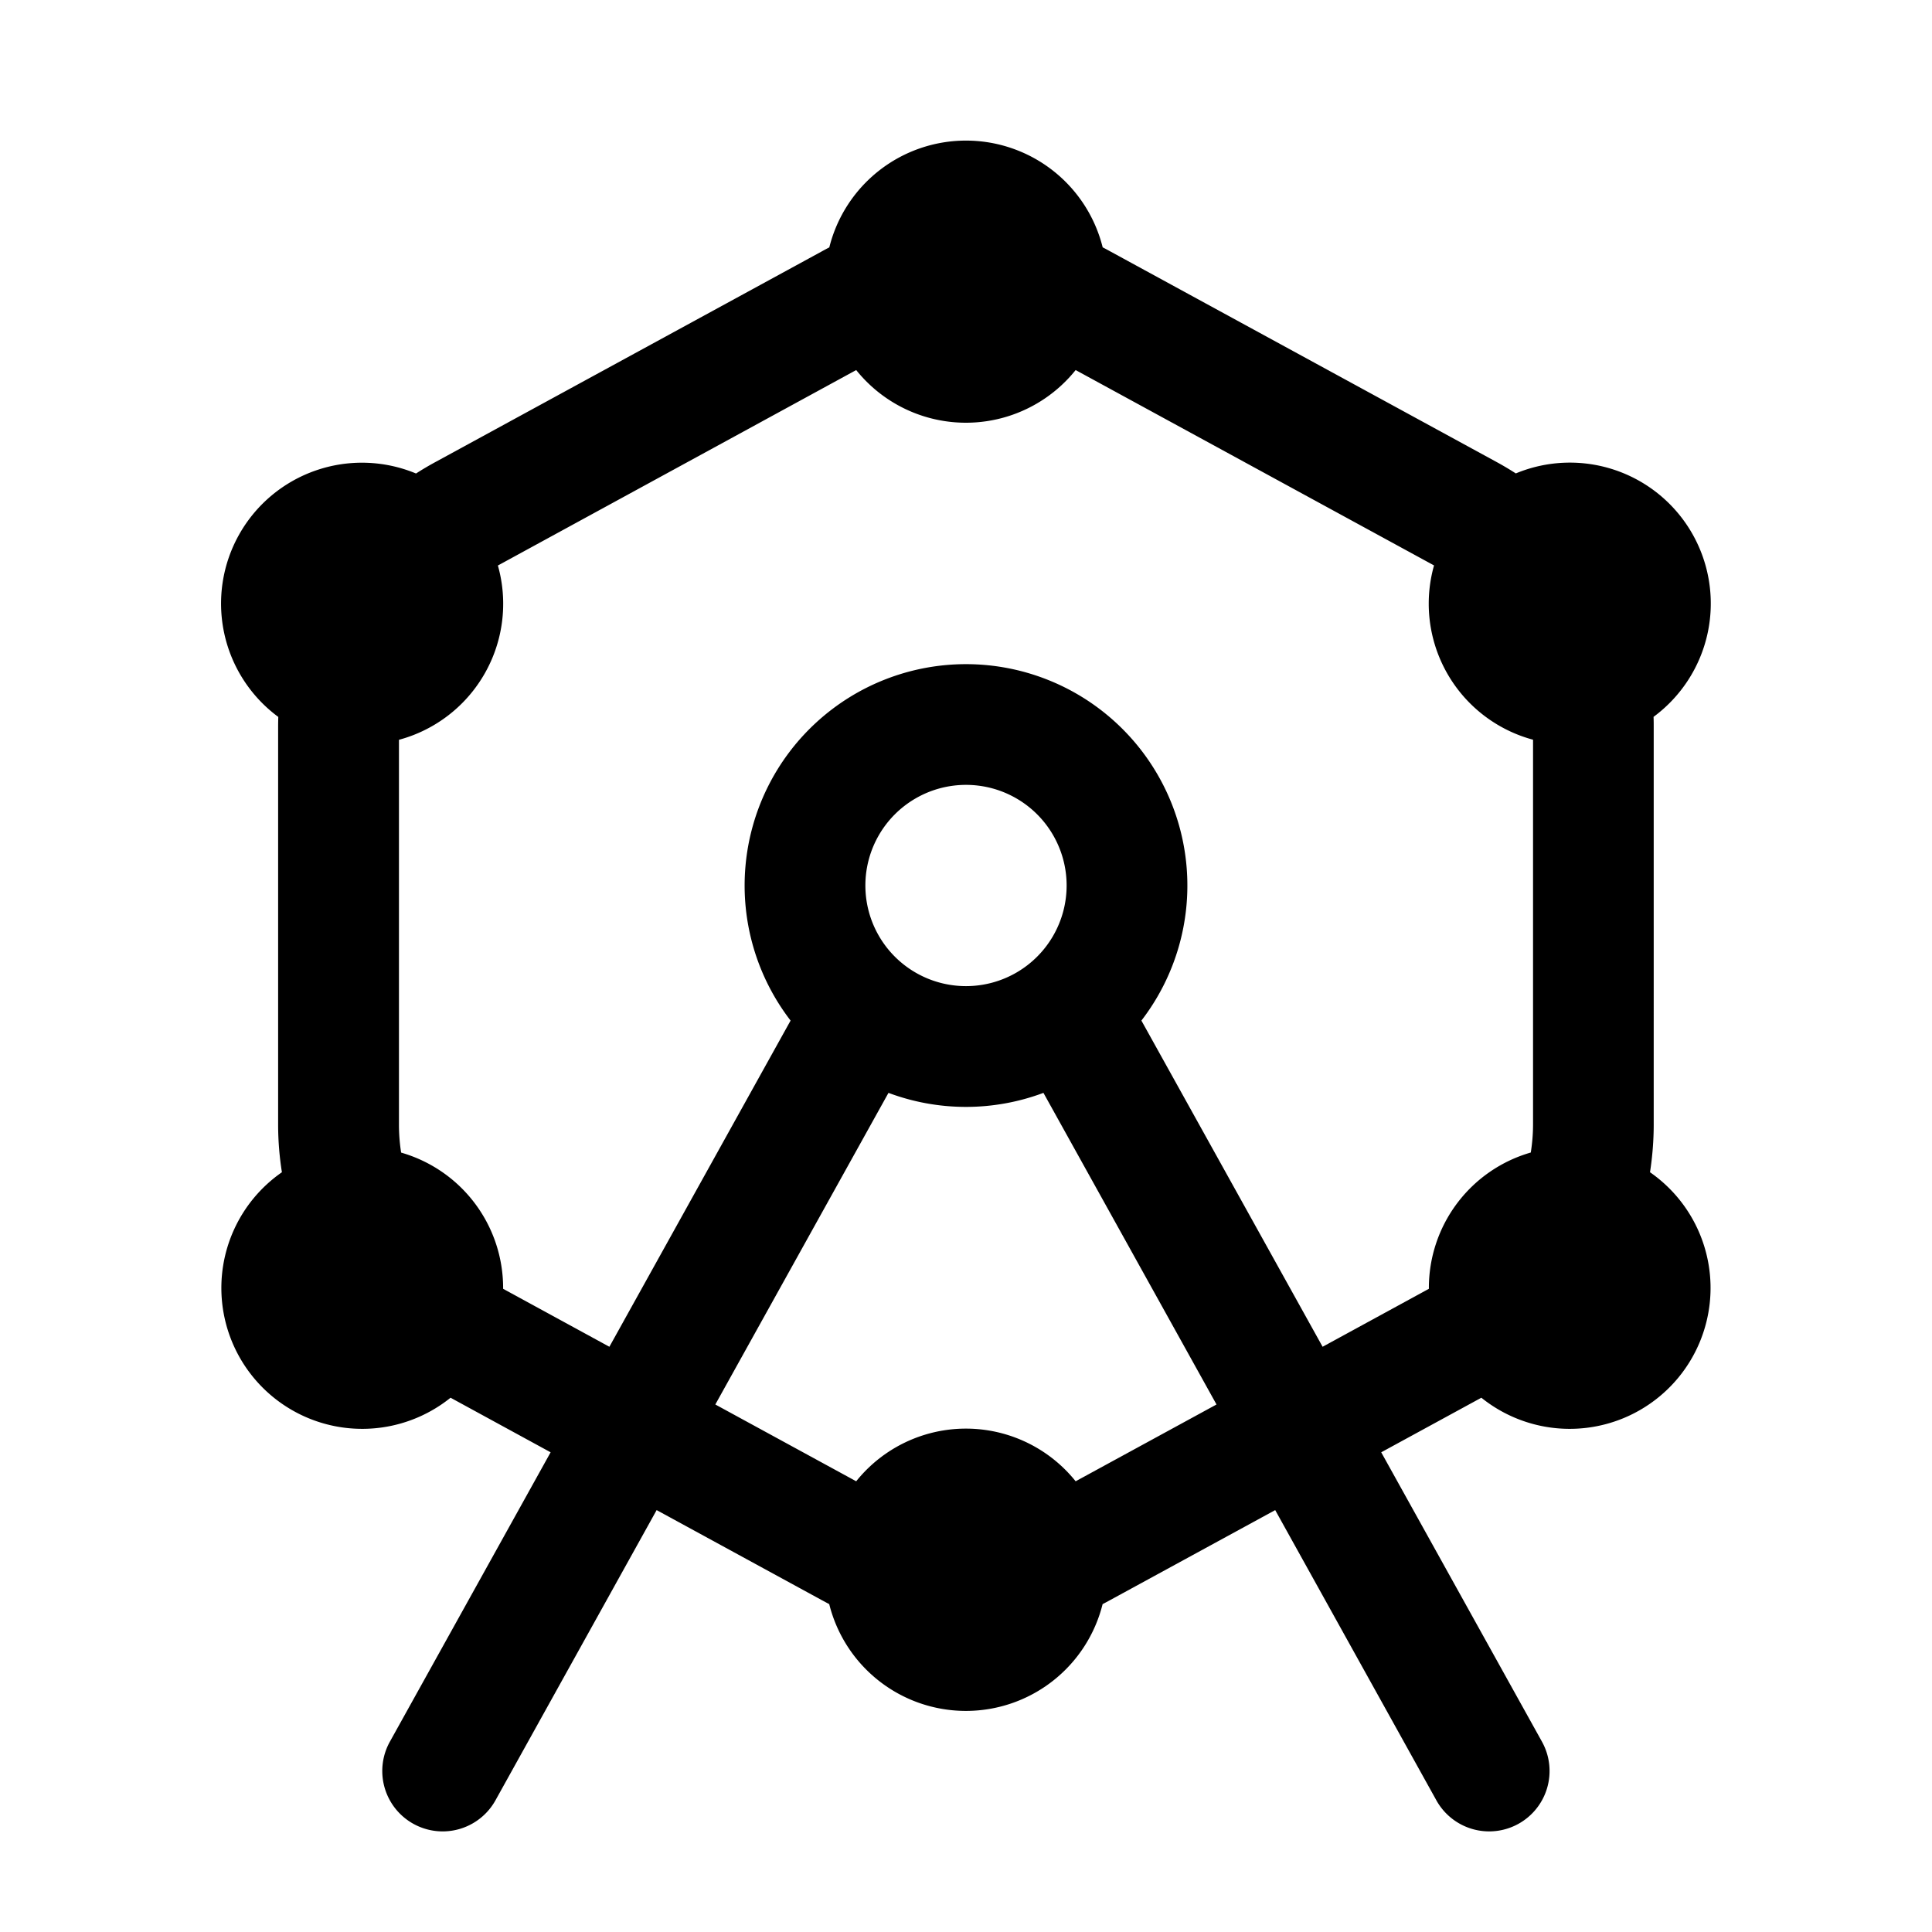 <svg viewBox="0 0 24 24"><path fill="currentColor" fill-rule="evenodd" d="M13.698 3.073a1.75 1.75 0 0 0-3.396 0a3.725 3.725 0 0 0-.097.052L5.41 5.739a3.753 3.753 0 0 0-.242.143a1.75 1.75 0 0 0-1.711 3.024a3.777 3.777 0 0 0-.002.125v4.938c0 .2.016.398.047.593a1.75 1.75 0 1 0 2.095 2.801l1.243.678l-1.997 3.595a.75.75 0 1 0 1.312.728l2.002-3.605l2.047 1.116l.097.052a1.75 1.75 0 0 0 3.396 0a4.34 4.34 0 0 0 .097-.052l2.047-1.116l2.002 3.605a.75.75 0 1 0 1.312-.728l-1.997-3.595l1.244-.678a1.75 1.75 0 1 0 2.095-2.801c.03-.195.046-.393.046-.593V9.03c0-.042 0-.083-.002-.125a1.75 1.75 0 0 0-1.711-3.024a3.783 3.783 0 0 0-.241-.143l-4.795-2.614a3.725 3.725 0 0 0-.097-.052m-3.061 1.525a1.747 1.747 0 0 0 2.726 0l4.452 2.427a1.75 1.75 0 0 0 1.23 2.165v4.779c0 .118-.01.234-.028.349A1.75 1.75 0 0 0 17.75 16v.01l-1.32.72l-2.251-4.052a2.75 2.75 0 1 0-4.358 0L7.57 16.73l-1.32-.72V16a1.75 1.75 0 0 0-1.267-1.682a2.252 2.252 0 0 1-.027-.35V9.19a1.75 1.75 0 0 0 1.229-2.165zm4.476 12.85l-2.15-3.871a2.745 2.745 0 0 1-1.925 0l-2.151 3.871l1.75.954a1.747 1.747 0 0 1 2.726 0zM10.75 11a1.25 1.25 0 1 1 2.5 0a1.25 1.25 0 0 1-2.5 0" clip-rule="evenodd"/></svg>